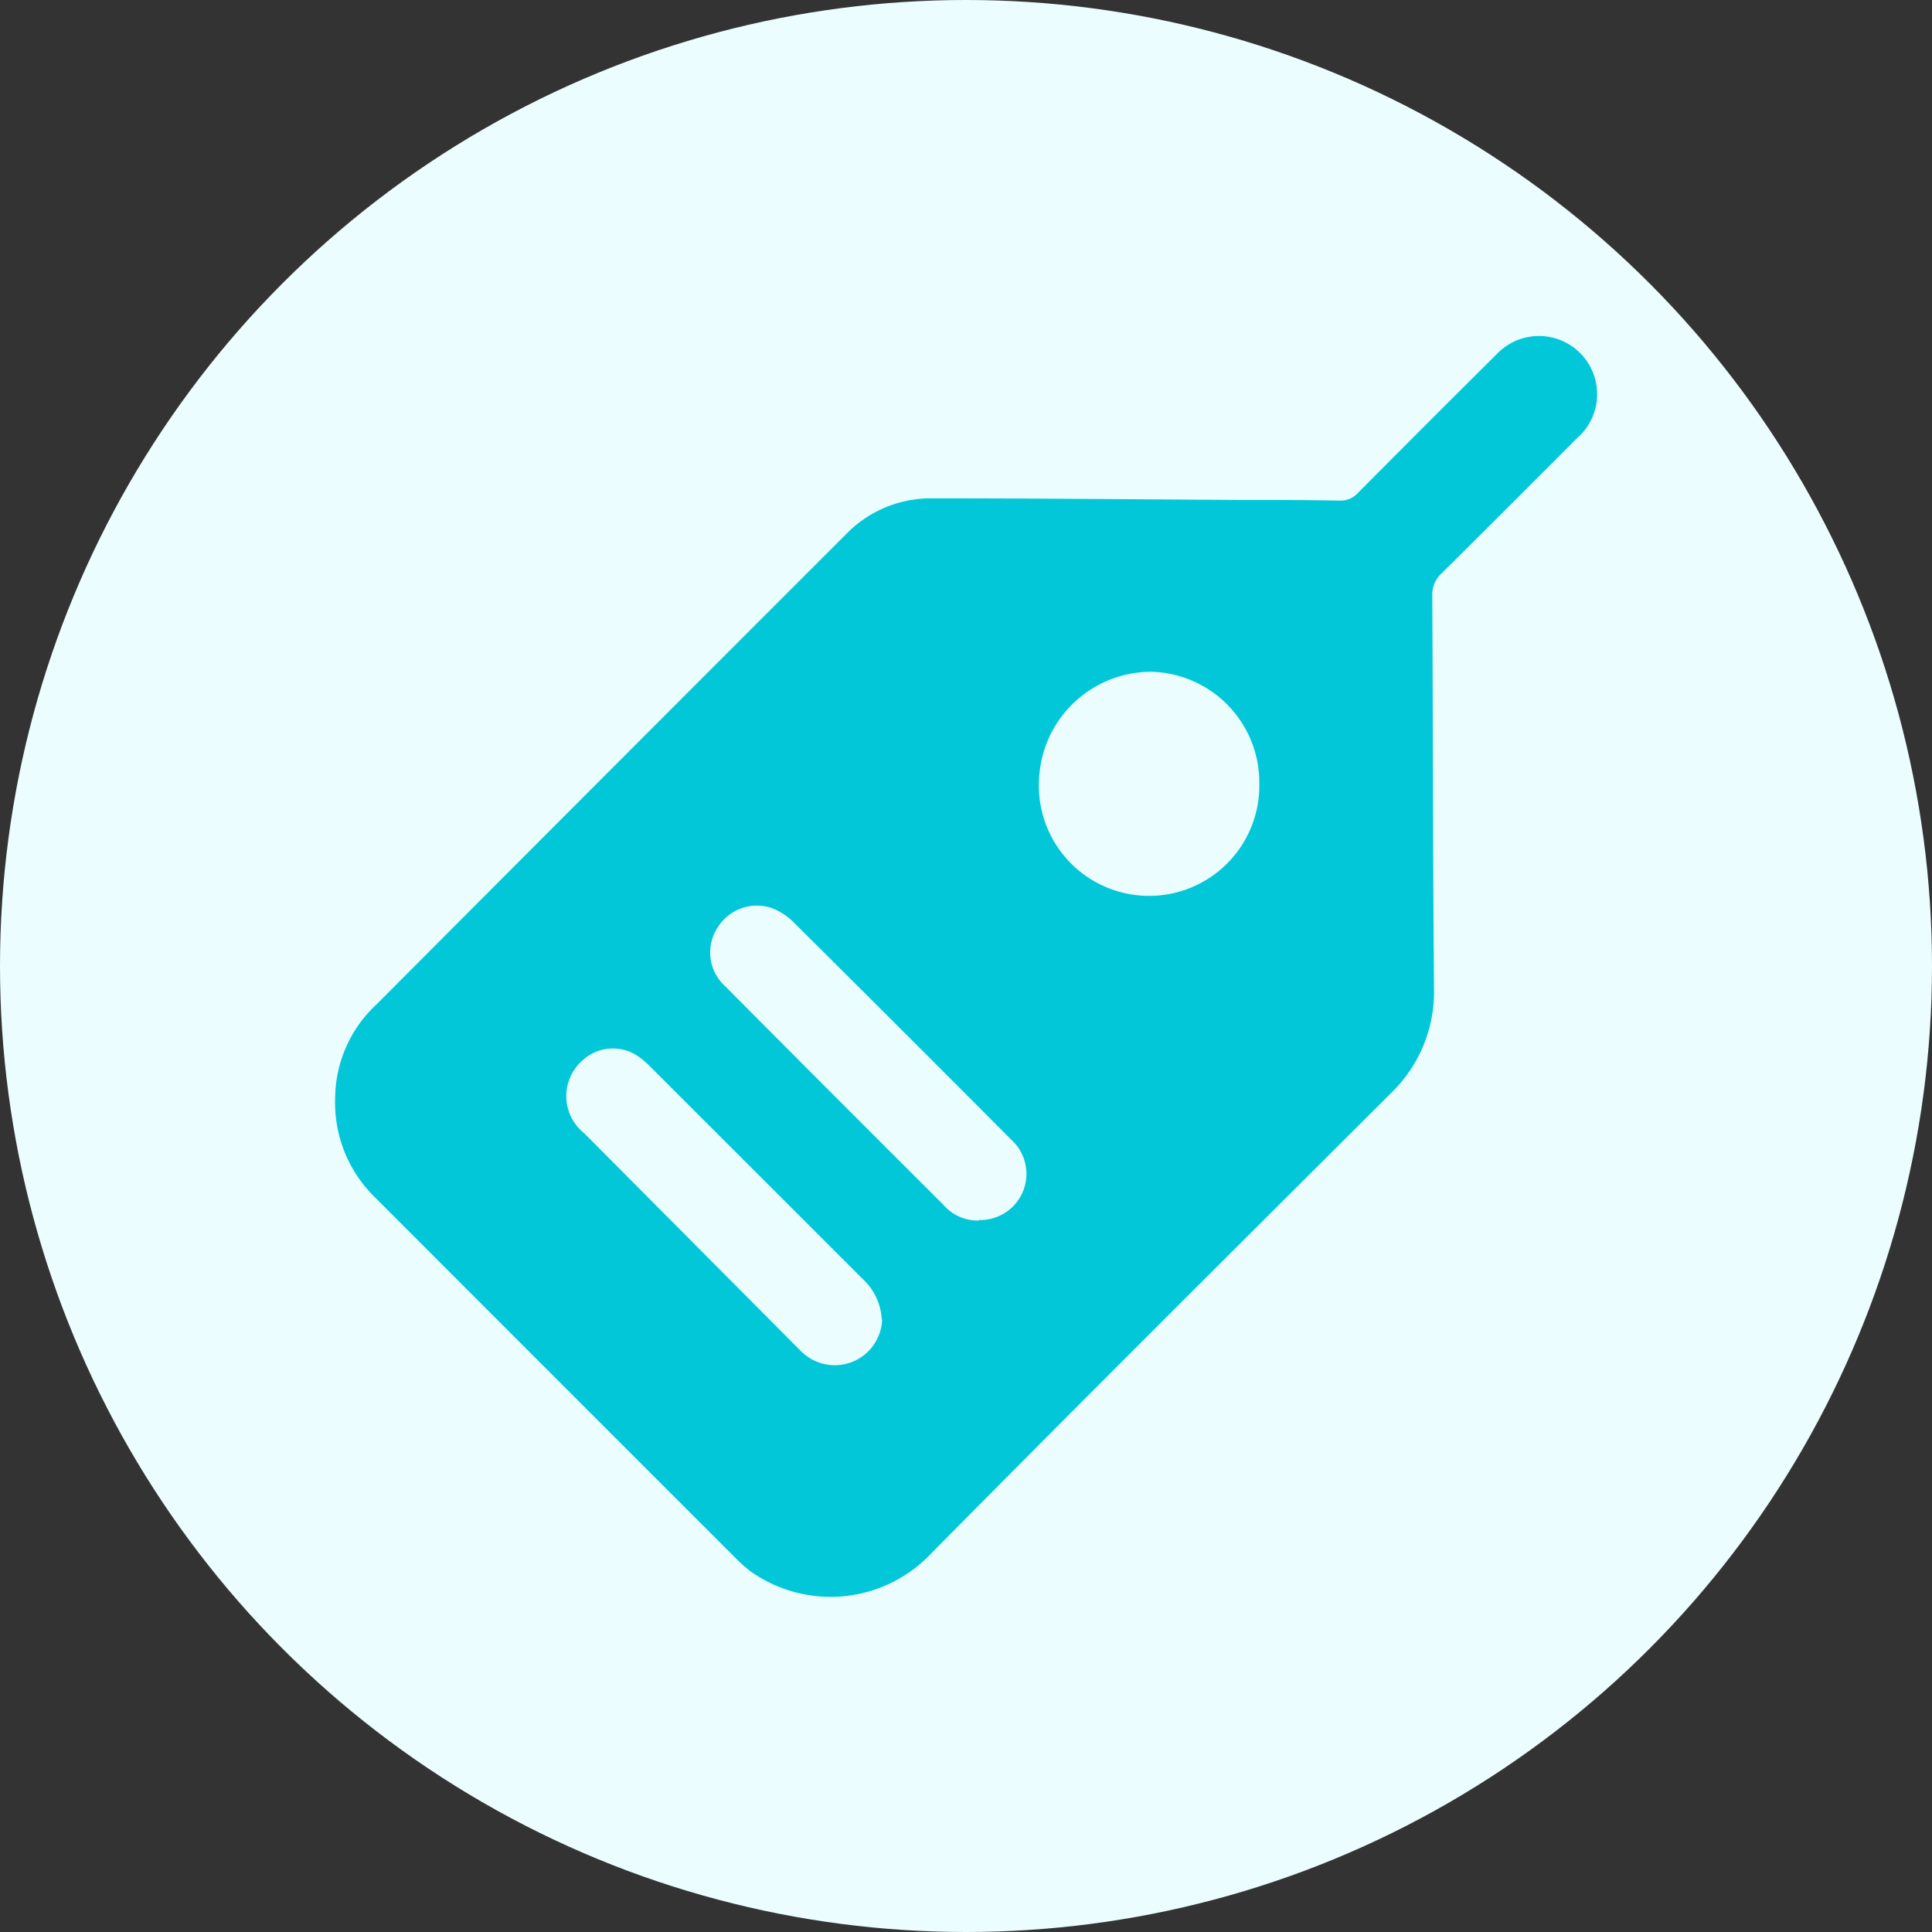 <svg xmlns="http://www.w3.org/2000/svg" width="17" height="17" viewBox="0 0 17 17">
  <rect x="0" y="0" width="17" height="17" fill="#333333" stroke="none"/>
  <g id="tag_09" transform="translate(-444 -4660)">
    <circle id="Эллипс_4" data-name="Эллипс 4" cx="8.5" cy="8.5" r="8.5" transform="translate(444 4660)" fill="#ebfdff"/>
    <g id="Сгруппировать_5368" data-name="Сгруппировать 5368" transform="translate(-245.919 4366.696)">
      <path id="Контур_8498" data-name="Контур 8498" d="M692.868,302.969a1.136,1.136,0,0,1,.367-.83q2.07-2.077,4.144-4.15a1.04,1.04,0,0,1,.75-.3c.9,0,1.791.009,2.686.014.3,0,.595,0,.892.006a.206.206,0,0,0,.163-.07q.61-.614,1.224-1.224a.512.512,0,1,1,.7.746q-.592.595-1.188,1.186a.253.253,0,0,0-.084.2c.006,1.151.005,2.3.015,3.452a1.238,1.238,0,0,1-.384.929c-1.349,1.346-2.7,2.689-4.041,4.046a1.217,1.217,0,0,1-1.591.155,1.342,1.342,0,0,1-.14-.126q-1.581-1.58-3.16-3.161A1.161,1.161,0,0,1,692.868,302.969ZM701,300.2a.975.975,0,0,0-.951-.985.989.989,0,0,0-.987.942A.97.97,0,1,0,701,300.2Zm-3.322,4.714a.525.525,0,0,0-.172-.36l-1.855-1.854a.794.794,0,0,0-.1-.089.393.393,0,0,0-.511.028.417.417,0,0,0,.019.636l1.879,1.889a.66.66,0,0,0,.069.064.417.417,0,0,0,.674-.315Zm.855-.875a.406.406,0,0,0,.284-.707q-.954-.958-1.913-1.911a.549.549,0,0,0-.2-.129.407.407,0,0,0-.472.176.4.4,0,0,0,.07.516q.957.963,1.918,1.921A.4.4,0,0,0,698.533,304.044Z" transform="translate(0)" fill="#02c7d9"/>
    </g>
  </g>
</svg>
